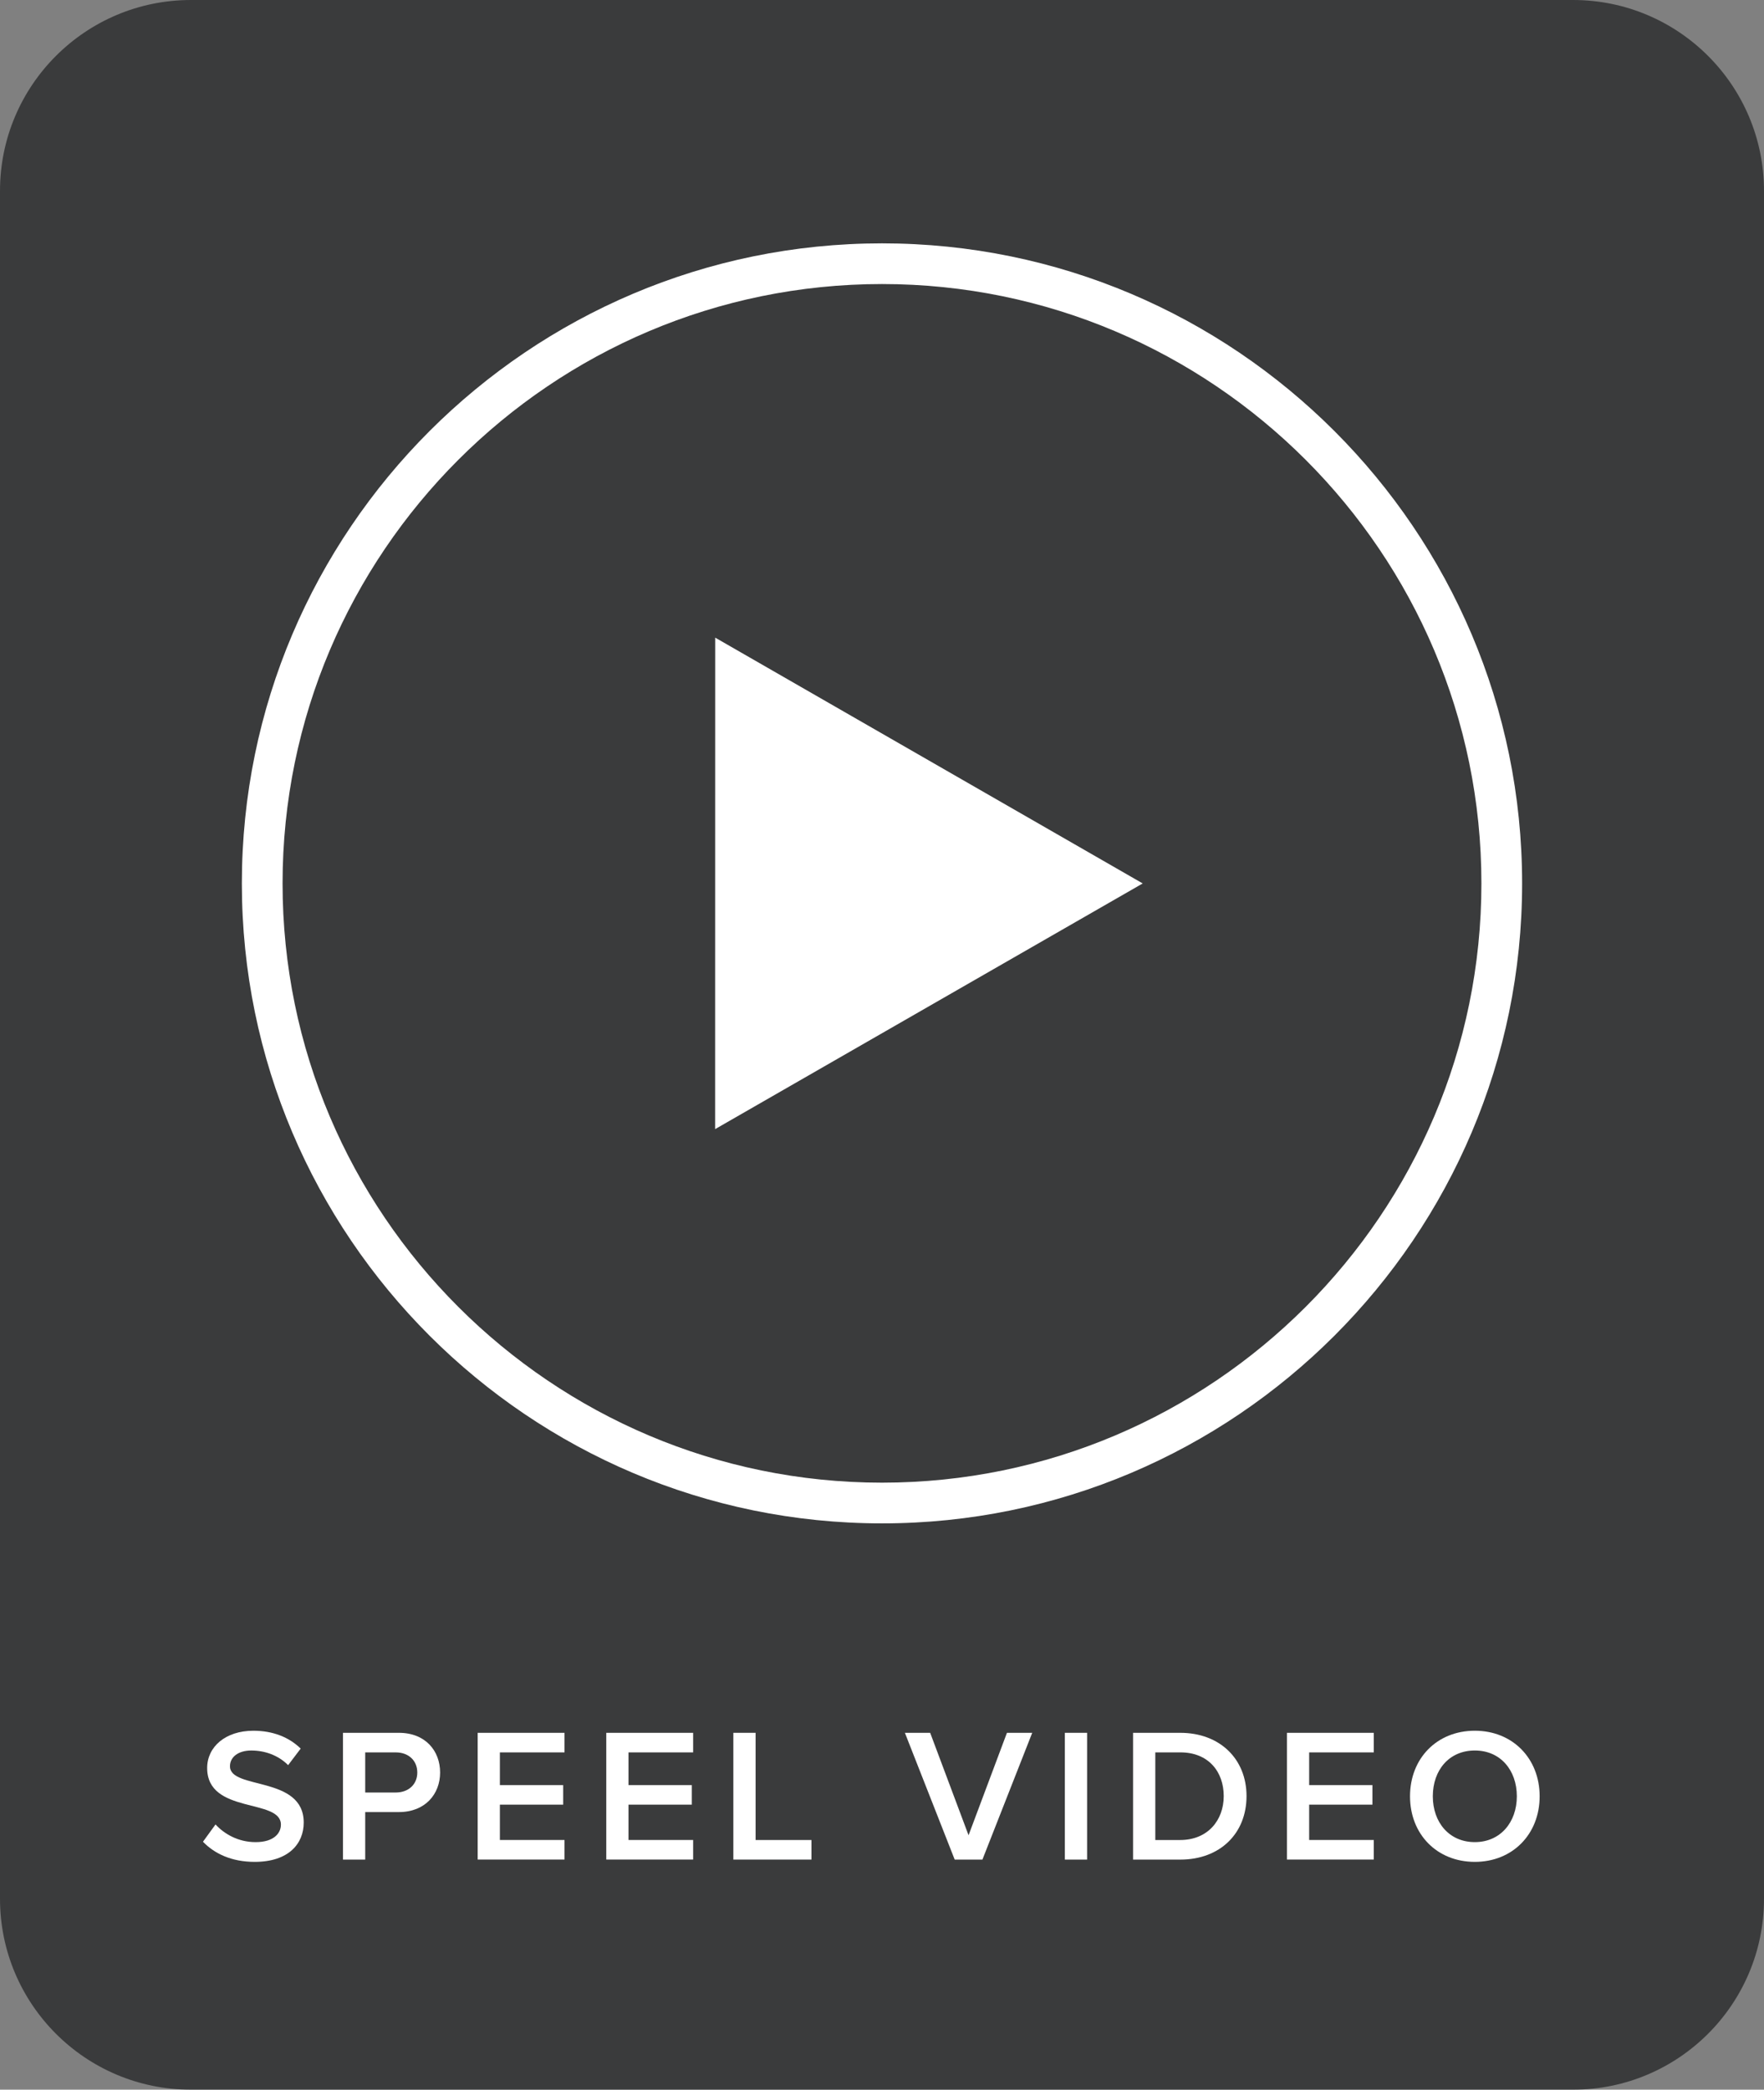 <?xml version="1.0" encoding="utf-8"?>
<!-- Generator: Adobe Illustrator 16.0.0, SVG Export Plug-In . SVG Version: 6.00 Build 0)  -->
<!DOCTYPE svg PUBLIC "-//W3C//DTD SVG 1.1//EN" "http://www.w3.org/Graphics/SVG/1.1/DTD/svg11.dtd">
<svg version="1.1" id="Layer_1" xmlns="http://www.w3.org/2000/svg" xmlns:xlink="http://www.w3.org/1999/xlink" x="0px" y="0px"
	 width="130px" height="154px" viewBox="0 0 130 154" enable-background="new 0 0 130 154" xml:space="preserve">
<rect x="0" y="0" width="130" height="154" fill="#808080" stroke="none"/>
<path opacity="0.6" fill="#0D0E0F" d="M130,139.93c0,7.771-6.301,14.07-14.071,14.07H14.072C6.301,154,0,147.7,0,139.93V14.07
	C0,6.299,6.301,0,14.072,0h101.856C123.699,0,130,6.299,130,14.07V139.93z"/>
<g>
	<path fill="#FFFFFF" d="M65.001,112.267c-26.013,0-47.177-21.163-47.177-47.16c0-26.011,21.164-47.173,47.177-47.173
		c26.011,0,47.173,21.162,47.173,47.173C112.175,91.104,91.013,112.267,65.001,112.267z M65.001,20.933
		c-24.359,0-44.177,19.816-44.177,44.173c0,24.343,19.817,44.16,44.177,44.16c24.357,0,44.173-19.817,44.173-44.16
		C109.175,40.749,89.358,20.933,65.001,20.933z"/>
	<polygon fill="#FFFFFF" points="52.707,46.991 52.702,83.211 84.214,65.106 	"/>
</g>
<g>
	<g>
		<path fill="#FFFFFF" d="M14.958,135.728l0.925-1.274c0.63,0.686,1.653,1.303,2.956,1.303c1.345,0,1.863-0.659,1.863-1.289
			c0-1.961-5.435-0.742-5.435-4.174c0-1.556,1.345-2.746,3.404-2.746c1.443,0,2.634,0.477,3.488,1.316l-0.925,1.219
			c-0.742-0.742-1.737-1.078-2.717-1.078c-0.953,0-1.569,0.477-1.569,1.162c0,1.751,5.435,0.673,5.435,4.146
			c0,1.555-1.107,2.899-3.614,2.899C17.045,137.212,15.798,136.596,14.958,135.728z"/>
		<path fill="#FFFFFF" d="M25.276,137.044v-9.343h4.118c1.961,0,3.04,1.331,3.04,2.928c0,1.583-1.093,2.913-3.04,2.913h-2.479v3.502
			H25.276z M30.753,130.629c0-0.896-0.659-1.485-1.583-1.485h-2.255v2.956h2.255C30.094,132.1,30.753,131.511,30.753,130.629z"/>
		<path fill="#FFFFFF" d="M35.202,137.044v-9.343h6.401v1.442H36.84v2.409h4.665v1.443H36.84v2.605h4.763v1.442H35.202z"/>
		<path fill="#FFFFFF" d="M44.68,137.044v-9.343h6.401v1.442h-4.763v2.409h4.665v1.443h-4.665v2.605h4.763v1.442H44.68z"/>
		<path fill="#FFFFFF" d="M54.045,137.044v-9.343h1.639v7.9h4.118v1.442H54.045z"/>
		<path fill="#FFFFFF" d="M70.357,137.044l-3.67-9.343h1.863l2.829,7.55l2.829-7.55h1.863l-3.67,9.343H70.357z"/>
		<path fill="#FFFFFF" d="M78.476,137.044v-9.343h1.639v9.343H78.476z"/>
		<path fill="#FFFFFF" d="M83.502,137.044v-9.343h3.473c2.928,0,4.889,1.933,4.889,4.664c0,2.76-1.961,4.679-4.874,4.679H83.502z
			 M90.184,132.365c0-1.793-1.121-3.222-3.194-3.222h-1.849v6.458h1.834C89.006,135.602,90.184,134.145,90.184,132.365z"/>
		<path fill="#FFFFFF" d="M94.842,137.044v-9.343h6.4v1.442H96.48v2.409h4.664v1.443H96.48v2.605h4.762v1.442H94.842z"/>
		<path fill="#FFFFFF" d="M103.913,132.38c0-2.788,1.976-4.833,4.776-4.833c2.787,0,4.777,2.045,4.777,4.833
			c0,2.787-1.99,4.832-4.777,4.832C105.889,137.212,103.913,135.167,103.913,132.38z M111.785,132.38
			c0-1.934-1.219-3.376-3.096-3.376c-1.891,0-3.096,1.442-3.096,3.376c0,1.919,1.205,3.376,3.096,3.376
			C110.566,135.756,111.785,134.299,111.785,132.38z"/>
	</g>
</g>
</svg>
